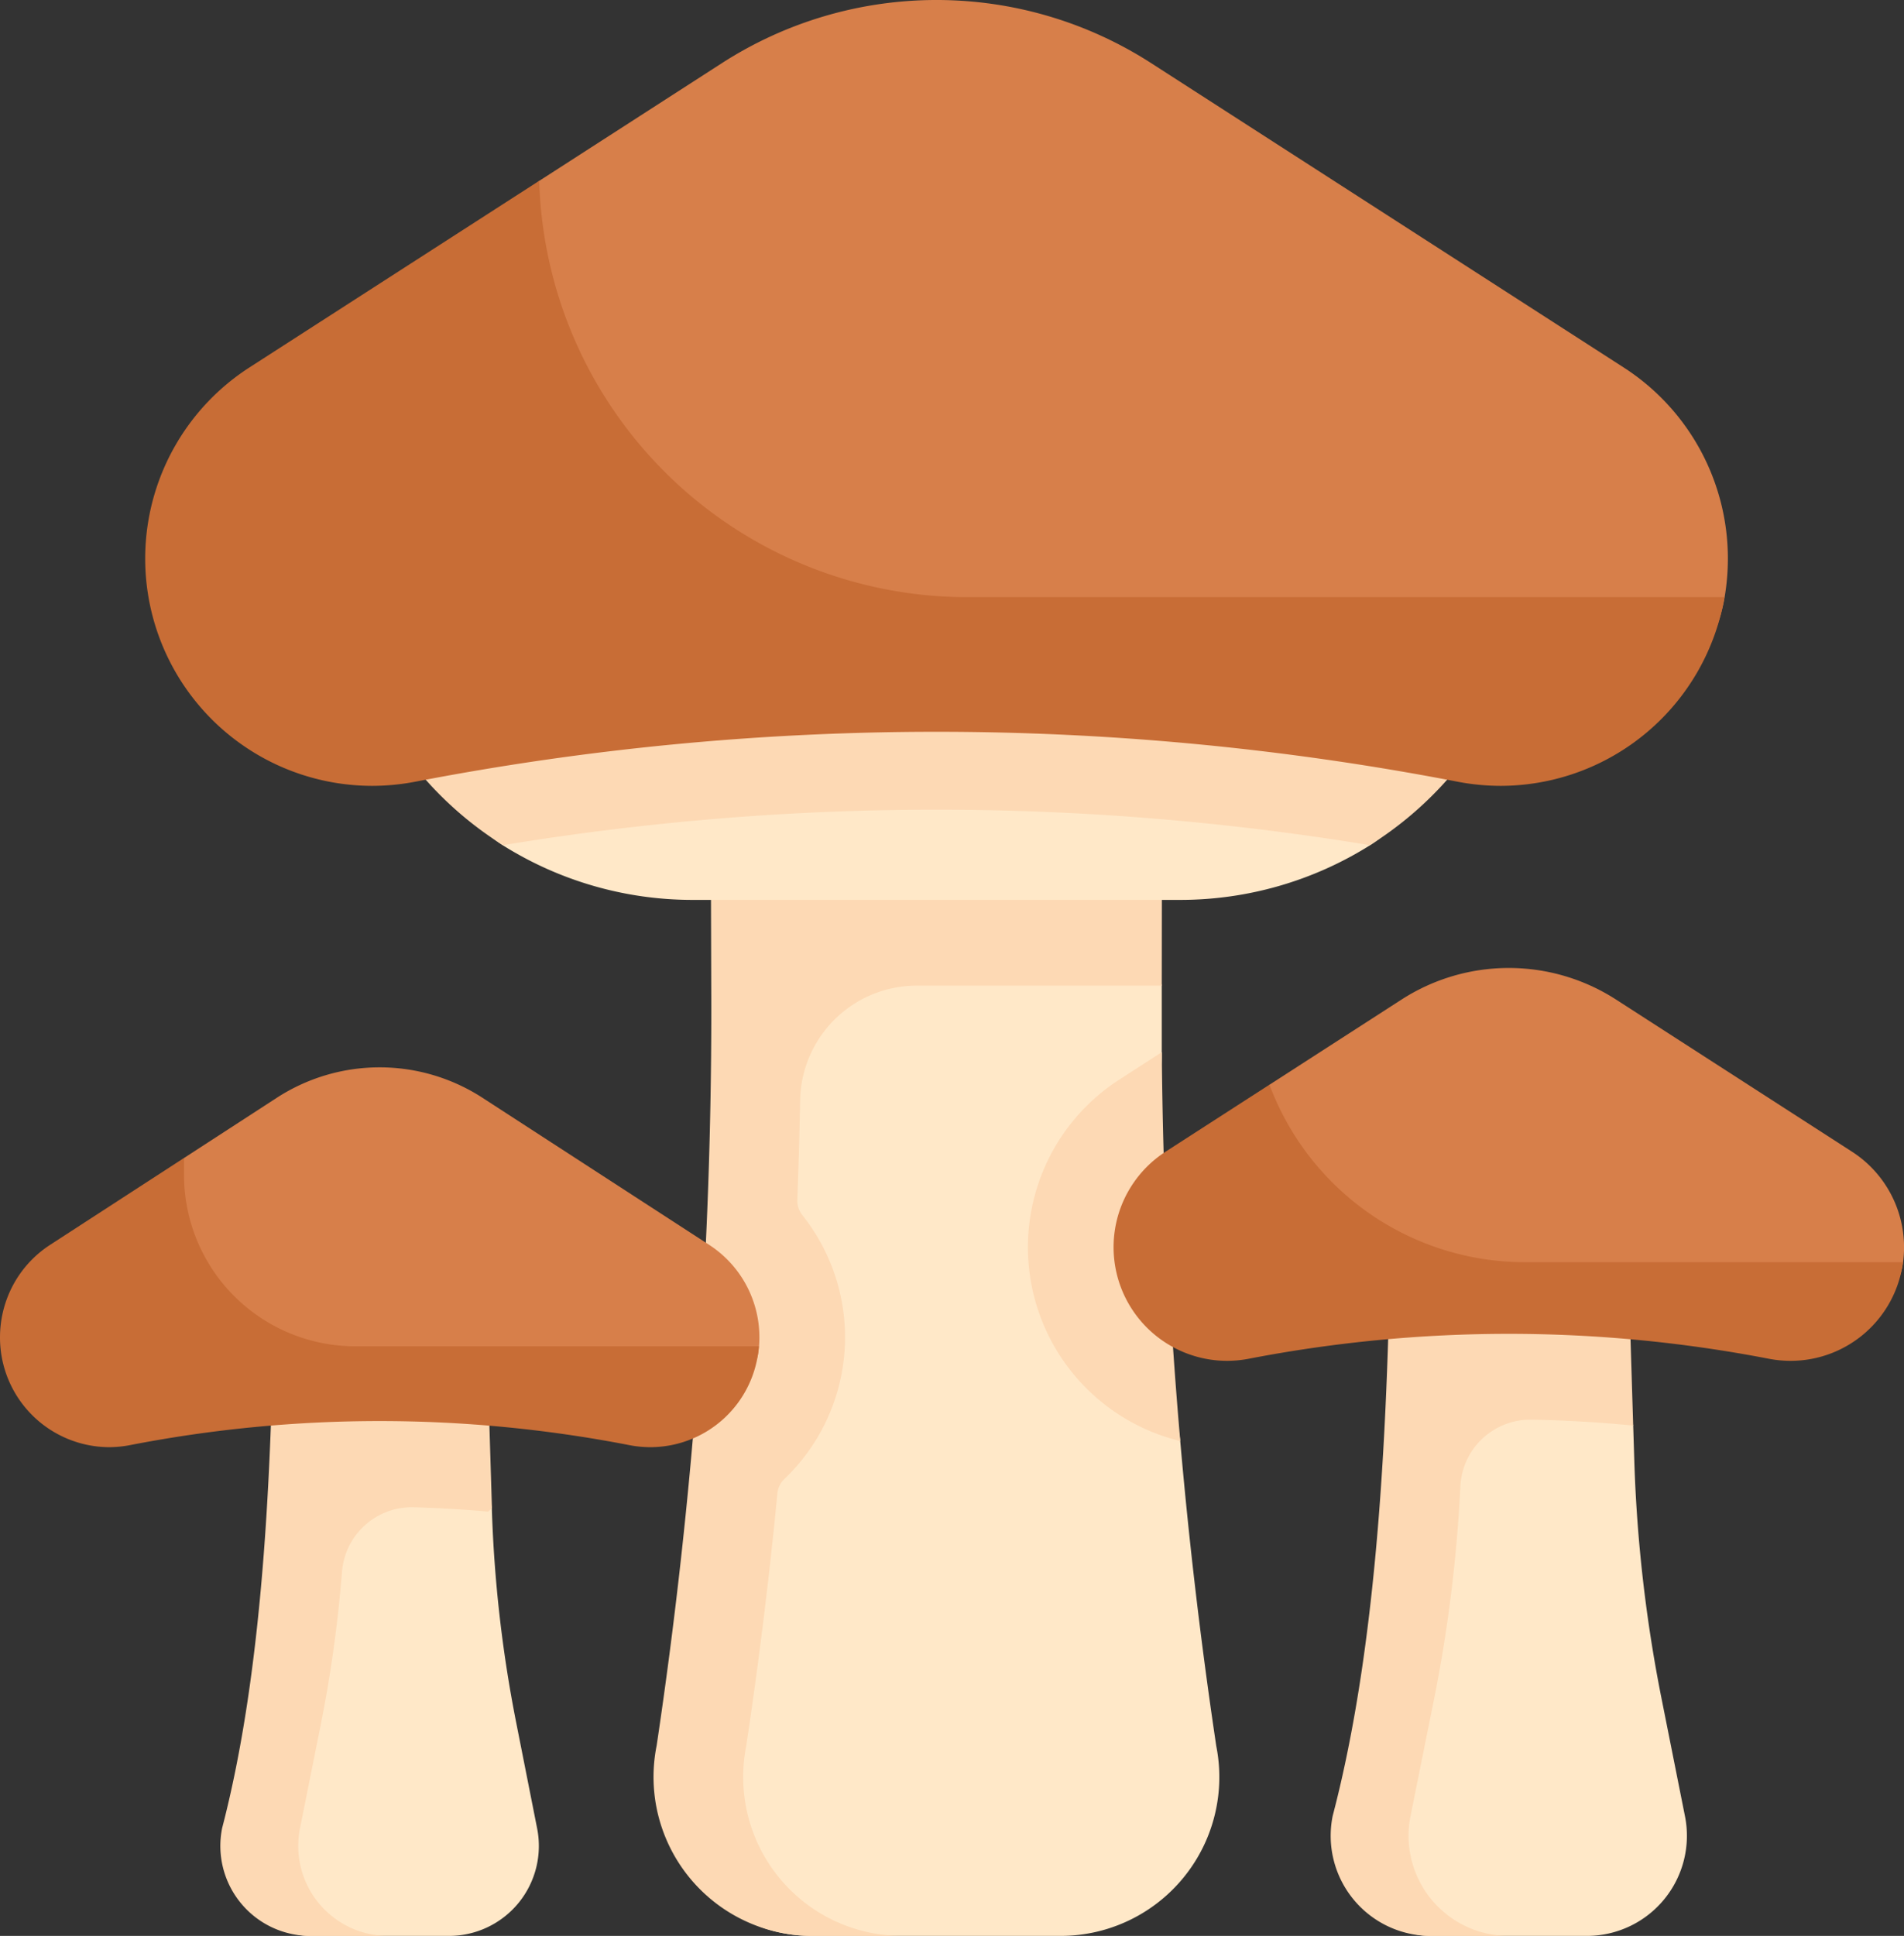 <svg xmlns="http://www.w3.org/2000/svg" viewBox="0 0 503.76 512"><rect x="0" y="0" width="503.76" height="512" fill="#333333" stroke="none"/><title>Asset 1</title><g id="Layer_2" data-name="Layer 2"><g id="Capa_1" data-name="Capa 1"><g id="_Group_" data-name="&lt;Group&gt;"><path d="M280.55,512H215c-26.57,0-40.08-23.12-34.83-49.15,0,0,17.4-130.26,17.18-196.75a601.38,601.38,0,0,1,3.46-62.77h96.49l10.08,57.31v5.14q0,6.25,0,12.49c.18,21.22-14,41-12.76,62.18.75,13.09,16.51,27.6,17.65,40.67q3.39,39,9.11,77.82l.41,2.8A42,42,0,0,1,280.55,512Z" fill="#ffe8c8"/><path d="M118.9,512H82c-15,0-19.13-20-16.18-34.77L70,455.83c3.83-19.11,9.61-38,10.17-57.51L72.6,337h46.87l10.66,61.93a346.93,346.93,0,0,0,6.43,56.57l5.55,28.05A23.79,23.79,0,0,1,118.9,512Z" fill="#ffe8c8"/><path d="M419.84,512H378.55c-16.72,0-17.6-18.72-14.29-35.13l6.11-30.33c4.28-21.23,4-37.44,4.67-59.09l-7-70h44.34L432.11,377l.29,9.26a382.67,382.67,0,0,0,7.19,62.86l6.21,31.17A26.48,26.48,0,0,1,419.84,512Z" fill="#ffe8c8"/><path d="M188,203.33c0-2.66.13,40.18.18,57.31h0a1314.4,1314.4,0,0,1-14.44,201A42.05,42.05,0,0,0,215,512h23.69a42.05,42.05,0,0,1-41.24-50.34q5-33.24,8.23-66.67a6.12,6.12,0,0,1,1.84-3.82,51.82,51.82,0,0,0,4.74-69.83,6.12,6.12,0,0,1-1.31-4q.51-13.21.75-26.43a30.87,30.87,0,0,1,30.9-30.24h64.78l.07-57.31H188Z" fill="#fdd9b4"/><path d="M84.86,456.15a344.19,344.19,0,0,0,5.62-40.43,18.53,18.53,0,0,1,18.94-17.09q9.89.28,19.74,1.16l1-.91-1.91-61.94H72.6C72,382.82,70.34,439.13,58.78,483.45A23.8,23.8,0,0,0,82,512H102.6a23.79,23.79,0,0,1-23.21-28.55Z" fill="#fdd9b4"/><path d="M379.31,449.94A381.94,381.94,0,0,0,386.39,393a18.51,18.51,0,0,1,18.79-17.53q13.49.24,26.93,1.56l-1.84-59.56H368.05c-.67,51-2.53,113.55-15.45,162.79A26.48,26.48,0,0,0,378.55,512h20.6a26.49,26.49,0,0,1-25.95-31.73Z" fill="#fdd9b4"/><path d="M312.24,238h-129a94.42,94.42,0,0,1-50.2-14.44c-15.16-9.51-7.67-25.06-15.51-41.95L116,178.12l260.46,0a2.45,2.45,0,0,1,2.21,3.49c-7.83,16.89-1,32.42-16.19,41.94A94.42,94.42,0,0,1,312.24,238Z" fill="#ffe8c8"/><path d="M399.49,179.85l-1.6,3.47a94.36,94.36,0,0,1-35.45,40.21,705,705,0,0,0-229.36,0,94.29,94.29,0,0,1-35.45-40.21L96,179.85Z" fill="#fdd9b4"/><path d="M378.87,196c-91-17.58-175-20.38-266.07-2.8-37.1,7.17-62.07-4-62.07-41.73,0-20.44,8.41-33.83,25.6-44.89l66.3-58.72L191,16.7a104.9,104.9,0,0,1,113.58,0l125,80.48a60.08,60.08,0,0,1,27.58,50.53,61.37,61.37,0,0,1-.86,10.22c-5.54,32.5-43.73,44.54-77.4,38Z" fill="#d77f4a"/><path d="M456.27,157.93a60.21,60.21,0,0,1-59.16,49.91,60.84,60.84,0,0,1-11.54-1.11,726.38,726.38,0,0,0-275.62,0,61,61,0,0,1-11.55,1.11A60.11,60.11,0,0,1,66,97.18l76.67-49.36A113.31,113.31,0,0,0,255.9,157.93Z" fill="#c86d36"/><path d="M312.28,381.12a52.74,52.74,0,0,1-16.15-95.58l11.26-7.27q.42,51.53,4.89,102.85Z" fill="#fdd9b4"/><path d="M461.84,350.89l-128.36.52C315,355,304.55,333.79,304.55,333.79c0-10.22.89-17.09,9.47-22.62l21.86-24.29,34.95-22.53a52.37,52.37,0,0,1,56.73,0L490,304.59a30.06,30.06,0,0,1,13.77,25.26,30.43,30.43,0,0,1-.26,4c-2.2,16.86-24.45,20.39-41.66,17.07Z" fill="#d77f4a"/><path d="M158.75,371.31C115.08,362.81,79.67,369.48,36,378c0,0-18.94.2-18.94-18.07l-1.75-2.31c0-9.87-6.14-15.31,2.11-20.66l31.27-30.7,24.51-15.9a50,50,0,0,1,54.49,0l60,38.91a29.13,29.13,0,0,1,13.23,24.43,30,30,0,0,1-.26,3.93c-2.17,16.25-41.88,13.7-41.88,13.7Z" fill="#d77f4a"/><path d="M200.78,356.06a28.8,28.8,0,0,1-34.22,26.15,346,346,0,0,0-132.23,0,29.29,29.29,0,0,1-5.55.53A29,29,0,0,1,0,353.68a29.35,29.35,0,0,1,3.52-13.92,29,29,0,0,1,9.71-10.51l35.46-23v4.49A45.32,45.32,0,0,0,94,356.06Z" fill="#c86d36"/><path d="M503.49,333.82a30,30,0,0,1-29.7,26.09,30.94,30.94,0,0,1-5.77-.55,362.56,362.56,0,0,0-137.65,0,30.86,30.86,0,0,1-5.77.55,30.06,30.06,0,0,1-16.19-55.33l27.47-17.71a72.13,72.13,0,0,0,67.59,46.95Z" fill="#c86d36"/></g></g></g></svg>